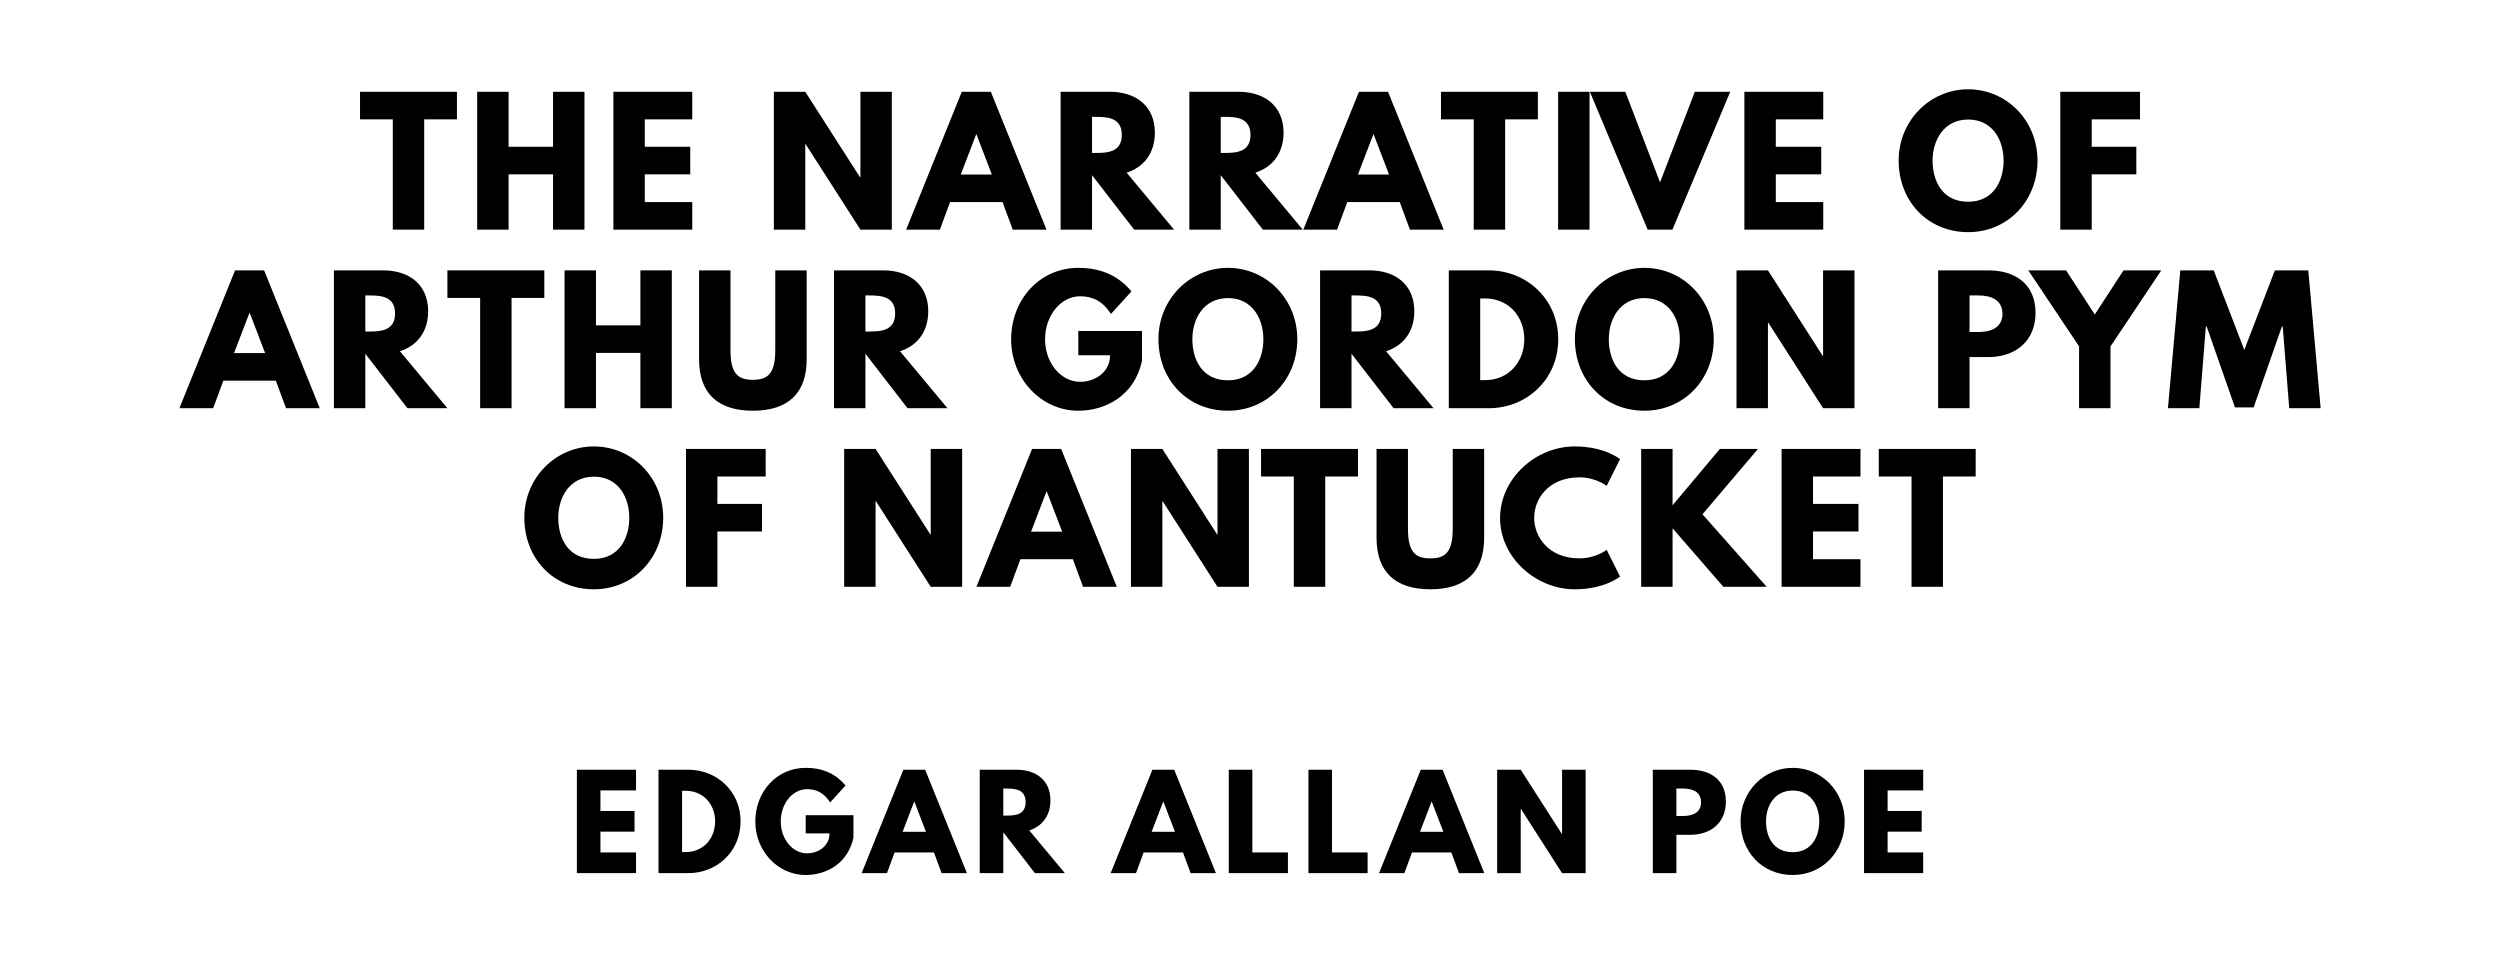 <?xml version="1.0" encoding="UTF-8"?>
<svg xmlns="http://www.w3.org/2000/svg" xmlns:se="https://standardebooks.org/vocab/1.0" version="1.1" viewBox="0 0 1400 540" se:generated-from="d0a312bbc26cb87256d64f6db2ea93c0c8c61993">
	<path d="M 201.619,66.844 219.958,66.844 219.958,128.6 237.549,128.6 237.549,66.844 255.889,66.844 255.889,51.405 201.619,51.405 201.619,66.844 Z"/>
	<path d="M 284.815,97.628 309.705,97.628 309.705,128.6 327.296,128.6 327.296,51.405 309.705,51.405 309.705,82.189 284.815,82.189 284.815,51.405 267.224,51.405 267.224,128.6 284.815,128.6 284.815,97.628 Z"/>
	<path d="M 387.663,51.405 343.498,51.405 343.498,128.6 387.663,128.6 387.663,113.161 361.089,113.161 361.089,97.628 386.54,97.628 386.54,82.189 361.089,82.189 361.089,66.844 387.663,66.844 387.663,51.405 Z"/>
	<path d="M 450.953,80.692 451.14,80.692 481.831,128.6 499.422,128.6 499.422,51.405 481.831,51.405 481.831,99.313 481.644,99.313 450.953,51.405 433.362,51.405 433.362,128.6 450.953,128.6 450.953,80.692 Z"/>
	<path d="M 554.872,51.405 538.591,51.405 507.432,128.6 526.333,128.6 532.041,113.161 561.422,113.161 567.13,128.6 586.031,128.6 554.872,51.405 Z M 555.434,97.722 538.03,97.722 546.638,75.265 546.825,75.265 555.434,97.722 Z"/>
	<path d="M 593.951,51.405 593.951,128.6 611.542,128.6 611.542,98.096 635.122,128.6 657.485,128.6 630.911,96.693 C 640.362,93.698 646.724,85.932 646.724,74.329 646.724,59.171 635.87,51.405 621.554,51.405 L 593.951,51.405 Z M 611.542,85.651 611.542,65.44 613.601,65.44 C 620.244,65.44 628.197,65.908 628.197,75.546 628.197,85.184 620.244,85.651 613.601,85.651 L 611.542,85.651 Z"/>
	<path d="M 666.022,51.405 666.022,128.6 683.613,128.6 683.613,98.096 707.192,128.6 729.556,128.6 702.982,96.693 C 712.432,93.698 718.795,85.932 718.795,74.329 718.795,59.171 707.941,51.405 693.625,51.405 L 666.022,51.405 Z M 683.613,85.651 683.613,65.44 685.671,65.44 C 692.315,65.44 700.268,65.908 700.268,75.546 700.268,85.184 692.315,85.651 685.671,85.651 L 683.613,85.651 Z"/>
	<path d="M 777.298,51.405 761.017,51.405 729.858,128.6 748.759,128.6 754.467,113.161 783.848,113.161 789.556,128.6 808.457,128.6 777.298,51.405 Z M 777.859,97.722 760.455,97.722 769.064,75.265 769.251,75.265 777.859,97.722 Z"/>
	<path d="M 806.942,66.844 825.282,66.844 825.282,128.6 842.873,128.6 842.873,66.844 861.213,66.844 861.213,51.405 806.942,51.405 806.942,66.844 Z"/>
	<path d="M 890.139,51.405 872.548,51.405 872.548,128.6 890.139,128.6 890.139,51.405 Z"/>
	<path d="M 922.705,128.6 936.554,128.6 968.929,51.405 949.092,51.405 929.63,102.12 910.167,51.405 890.33,51.405 922.705,128.6 Z"/>
	<path d="M 1021.014,51.405 976.849,51.405 976.849,128.6 1021.014,128.6 1021.014,113.161 994.44,113.161 994.44,97.628 1019.891,97.628 1019.891,82.189 994.44,82.189 994.44,66.844 1021.014,66.844 1021.014,51.405 Z"/>
	<path d="M 1063.25,89.956 C 1063.25,112.506 1079.344,130.004 1102.175,130.004 1124.351,130.004 1141.007,112.506 1141.007,89.956 1141.007,67.405 1123.603,50.001 1102.175,50.001 1080.935,50.001 1063.25,67.405 1063.25,89.956 Z M 1082.245,89.956 C 1082.245,78.446 1088.608,66.937 1102.175,66.937 1115.836,66.937 1122.012,78.446 1122.012,89.956 1122.012,101.465 1116.211,112.974 1102.175,112.974 1087.765,112.974 1082.245,101.465 1082.245,89.956 Z"/>
	<path d="M 1198.401,51.405 1153.769,51.405 1153.769,128.6 1171.36,128.6 1171.36,97.628 1196.343,97.628 1196.343,82.189 1171.36,82.189 1171.36,66.844 1198.401,66.844 1198.401,51.405 Z"/>
	<path d="M 147.91,151.405 131.629,151.405 100.47,228.6 119.371,228.6 125.079,213.161 154.46,213.161 160.168,228.6 179.069,228.6 147.91,151.405 Z M 148.471,197.722 131.067,197.722 139.676,175.265 139.863,175.265 148.471,197.722 Z"/>
	<path d="M 186.989,151.405 186.989,228.6 204.58,228.6 204.58,198.096 228.159,228.6 250.523,228.6 223.949,196.693 C 233.399,193.698 239.762,185.932 239.762,174.329 239.762,159.171 228.908,151.405 214.592,151.405 L 186.989,151.405 Z M 204.58,185.651 204.58,165.44 206.638,165.44 C 213.282,165.44 221.235,165.908 221.235,175.546 221.235,185.184 213.282,185.651 206.638,185.651 L 204.58,185.651 Z"/>
	<path d="M 250.538,166.844 268.878,166.844 268.878,228.6 286.469,228.6 286.469,166.844 304.809,166.844 304.809,151.405 250.538,151.405 250.538,166.844 Z"/>
	<path d="M 333.735,197.628 358.625,197.628 358.625,228.6 376.216,228.6 376.216,151.405 358.625,151.405 358.625,182.189 333.735,182.189 333.735,151.405 316.144,151.405 316.144,228.6 333.735,228.6 333.735,197.628 Z"/>
	<path d="M 451.741,151.405 434.15,151.405 434.15,196.038 C 434.15,208.95 430.22,212.693 421.612,212.693 413.003,212.693 409.074,208.95 409.074,196.038 L 409.074,151.405 391.482,151.405 391.482,201.184 C 391.482,220.272 401.962,230.004 421.612,230.004 441.262,230.004 451.741,220.272 451.741,201.184 L 451.741,151.405 Z"/>
	<path d="M 467.047,151.405 467.047,228.6 484.638,228.6 484.638,198.096 508.218,228.6 530.581,228.6 504.007,196.693 C 513.458,193.698 519.821,185.932 519.821,174.329 519.821,159.171 508.967,151.405 494.65,151.405 L 467.047,151.405 Z M 484.638,185.651 484.638,165.44 486.697,165.44 C 493.34,165.44 501.294,165.908 501.294,175.546 501.294,185.184 493.34,185.651 486.697,185.651 L 484.638,185.651 Z"/>
	<path d="M 639.507,185.371 603.857,185.371 603.857,198.938 621.635,198.938 C 621.635,208.389 613.307,213.816 604.886,213.816 594.032,213.816 585.236,203.149 585.236,190.049 585.236,176.669 594.032,165.908 604.886,165.908 611.716,165.908 617.611,168.622 622.103,175.827 L 633.612,163.195 C 626.875,155.054 617.424,150.001 603.857,150.001 582.148,150.001 566.241,167.873 566.241,190.049 566.241,212.132 583.084,230.004 603.857,230.004 619.015,230.004 635.296,221.676 639.507,202.12 L 639.507,185.371 Z"/>
	<path d="M 648.729,189.956 C 648.729,212.506 664.823,230.004 687.654,230.004 709.83,230.004 726.486,212.506 726.486,189.956 726.486,167.405 709.082,150.001 687.654,150.001 666.414,150.001 648.729,167.405 648.729,189.956 Z M 667.724,189.956 C 667.724,178.446 674.087,166.937 687.654,166.937 701.315,166.937 707.491,178.446 707.491,189.956 707.491,201.465 701.69,212.974 687.654,212.974 673.244,212.974 667.724,201.465 667.724,189.956 Z"/>
	<path d="M 739.248,151.405 739.248,228.6 756.839,228.6 756.839,198.096 780.419,228.6 802.782,228.6 776.208,196.693 C 785.658,193.698 792.021,185.932 792.021,174.329 792.021,159.171 781.167,151.405 766.851,151.405 L 739.248,151.405 Z M 756.839,185.651 756.839,165.44 758.897,165.44 C 765.541,165.44 773.494,165.908 773.494,175.546 773.494,185.184 765.541,185.651 758.897,185.651 L 756.839,185.651 Z"/>
	<path d="M 811.318,151.405 811.318,228.6 833.682,228.6 C 854.922,228.6 872.607,212.506 872.607,189.956 872.607,167.499 854.828,151.405 833.682,151.405 L 811.318,151.405 Z M 828.91,212.88 828.91,167.125 831.623,167.125 C 844.723,167.125 853.612,177.137 853.612,190.049 853.518,202.962 844.629,212.88 831.623,212.88 L 828.91,212.88 Z"/>
	<path d="M 881.937,189.956 C 881.937,212.506 898.031,230.004 920.862,230.004 943.039,230.004 959.694,212.506 959.694,189.956 959.694,167.405 942.29,150.001 920.862,150.001 899.622,150.001 881.937,167.405 881.937,189.956 Z M 900.932,189.956 C 900.932,178.446 907.295,166.937 920.862,166.937 934.524,166.937 940.699,178.446 940.699,189.956 940.699,201.465 934.898,212.974 920.862,212.974 906.453,212.974 900.932,201.465 900.932,189.956 Z"/>
	<path d="M 990.047,180.692 990.234,180.692 1020.925,228.6 1038.516,228.6 1038.516,151.405 1020.925,151.405 1020.925,199.313 1020.738,199.313 990.047,151.405 972.456,151.405 972.456,228.6 990.047,228.6 990.047,180.692 Z"/>
	<path d="M 1085.346,151.405 1085.346,228.6 1102.938,228.6 1102.938,199.968 1113.511,199.968 C 1128.576,199.968 1139.898,191.078 1139.898,175.172 1139.898,159.171 1128.576,151.405 1113.511,151.405 L 1085.346,151.405 Z M 1102.938,185.932 1102.938,165.44 1107.897,165.44 C 1114.821,165.44 1121.371,167.78 1121.371,175.733 1121.371,183.593 1114.821,185.932 1107.897,185.932 L 1102.938,185.932 Z"/>
	<path d="M 1135.838,151.405 1164.283,193.979 1164.283,228.6 1181.874,228.6 1181.874,193.979 1210.319,151.405 1189.172,151.405 1173.078,176.107 1156.984,151.405 1135.838,151.405 Z"/>
	<path d="M 1281.972,228.6 1299.563,228.6 1292.639,151.405 1273.925,151.405 1256.801,195.944 1239.678,151.405 1220.964,151.405 1214.04,228.6 1231.631,228.6 1235.28,182.844 1235.748,182.844 1251.561,228.132 1262.041,228.132 1277.855,182.844 1278.322,182.844 1281.972,228.6 Z"/>
	<path d="M 293.632,289.956 C 293.632,312.506 309.726,330.004 332.557,330.004 354.733,330.004 371.389,312.506 371.389,289.956 371.389,267.405 353.985,250.001 332.557,250.001 311.317,250.001 293.632,267.405 293.632,289.956 Z M 312.627,289.956 C 312.627,278.446 318.99,266.937 332.557,266.937 346.218,266.937 352.394,278.446 352.394,289.956 352.394,301.465 346.593,312.974 332.557,312.974 318.147,312.974 312.627,301.465 312.627,289.956 Z"/>
	<path d="M 428.784,251.405 384.151,251.405 384.151,328.6 401.742,328.6 401.742,297.628 426.725,297.628 426.725,282.189 401.742,282.189 401.742,266.844 428.784,266.844 428.784,251.405 Z"/>
	<path d="M 490.326,280.692 490.513,280.692 521.204,328.6 538.795,328.6 538.795,251.405 521.204,251.405 521.204,299.313 521.017,299.313 490.326,251.405 472.735,251.405 472.735,328.6 490.326,328.6 490.326,280.692 Z"/>
	<path d="M 594.246,251.405 577.964,251.405 546.806,328.6 565.707,328.6 571.415,313.161 600.796,313.161 606.503,328.6 625.404,328.6 594.246,251.405 Z M 594.807,297.722 577.403,297.722 586.011,275.265 586.199,275.265 594.807,297.722 Z"/>
	<path d="M 650.915,280.692 651.102,280.692 681.793,328.6 699.385,328.6 699.385,251.405 681.793,251.405 681.793,299.313 681.606,299.313 650.915,251.405 633.324,251.405 633.324,328.6 650.915,328.6 650.915,280.692 Z"/>
	<path d="M 706.195,266.844 724.534,266.844 724.534,328.6 742.125,328.6 742.125,266.844 760.465,266.844 760.465,251.405 706.195,251.405 706.195,266.844 Z"/>
	<path d="M 831.123,251.405 813.532,251.405 813.532,296.038 C 813.532,308.95 809.602,312.693 800.994,312.693 792.386,312.693 788.456,308.95 788.456,296.038 L 788.456,251.405 770.864,251.405 770.864,301.184 C 770.864,320.272 781.344,330.004 800.994,330.004 820.644,330.004 831.123,320.272 831.123,301.184 L 831.123,251.405 Z"/>
	<path d="M 884.583,312.693 C 866.898,312.693 859.131,300.342 859.131,289.956 859.131,279.663 866.898,267.312 884.583,267.312 893.565,267.312 899.741,272.084 899.741,272.084 L 907.226,257.113 C 907.226,257.113 898.618,250.001 881.869,250.001 859.974,250.001 840.043,267.967 840.043,290.143 840.043,312.225 860.067,330.004 881.869,330.004 898.618,330.004 907.226,322.892 907.226,322.892 L 899.741,307.921 C 899.741,307.921 893.565,312.693 884.583,312.693 Z"/>
	<path d="M 989.319,328.6 953.389,287.991 984.454,251.405 963.12,251.405 936.639,282.938 936.639,251.405 919.048,251.405 919.048,328.6 936.639,328.6 936.639,295.851 965.085,328.6 989.319,328.6 Z"/>
	<path d="M 1041.863,251.405 997.698,251.405 997.698,328.6 1041.863,328.6 1041.863,313.161 1015.289,313.161 1015.289,297.628 1040.74,297.628 1040.74,282.189 1015.289,282.189 1015.289,266.844 1041.863,266.844 1041.863,251.405 Z"/>
	<path d="M 1052.11,266.844 1070.45,266.844 1070.45,328.6 1088.041,328.6 1088.041,266.844 1106.381,266.844 1106.381,251.405 1052.11,251.405 1052.11,266.844 Z"/>
	<path d="M 356.176,431.052 323.051,431.052 323.051,488.95 356.176,488.95 356.176,477.37 336.245,477.37 336.245,465.72 355.334,465.72 355.334,454.141 336.245,454.141 336.245,442.631 356.176,442.631 356.176,431.052 Z"/>
	<path d="M 368.761,431.052 368.761,488.95 385.534,488.95 C 401.465,488.95 414.729,476.879 414.729,459.966 414.729,443.122 401.394,431.052 385.534,431.052 L 368.761,431.052 Z M 381.955,477.16 381.955,442.842 383.99,442.842 C 393.815,442.842 400.482,450.351 400.482,460.036 400.412,469.721 393.745,477.16 383.99,477.16 L 381.955,477.16 Z"/>
	<path d="M 477.928,456.527 451.189,456.527 451.189,466.703 464.523,466.703 C 464.523,473.791 458.277,477.862 451.961,477.862 443.82,477.862 437.223,469.861 437.223,460.036 437.223,450 443.82,441.929 451.961,441.929 457.084,441.929 461.505,443.965 464.874,449.368 L 473.506,439.894 C 468.453,433.789 461.365,429.999 451.189,429.999 434.907,429.999 422.977,443.403 422.977,460.036 422.977,476.598 435.609,490.003 451.189,490.003 462.558,490.003 474.769,483.757 477.928,469.089 L 477.928,456.527 Z"/>
	<path d="M 518.096,431.052 505.885,431.052 482.515,488.95 496.692,488.95 500.973,477.37 523.009,477.37 527.29,488.95 541.466,488.95 518.096,431.052 Z M 518.518,465.791 505.464,465.791 511.921,448.947 512.061,448.947 518.518,465.791 Z"/>
	<path d="M 548.656,431.052 548.656,488.95 561.85,488.95 561.85,466.071 579.535,488.95 596.308,488.95 576.377,465.019 C 583.466,462.773 588.238,456.948 588.238,448.246 588.238,436.876 580.097,431.052 569.359,431.052 L 548.656,431.052 Z M 561.85,456.737 561.85,441.579 563.394,441.579 C 568.377,441.579 574.342,441.929 574.342,449.158 574.342,456.386 568.377,456.737 563.394,456.737 L 561.85,456.737 Z"/>
	<path d="M 657.556,431.052 645.345,431.052 621.975,488.95 636.151,488.95 640.432,477.37 662.469,477.37 666.75,488.95 680.926,488.95 657.556,431.052 Z M 657.977,465.791 644.924,465.791 651.38,448.947 651.521,448.947 657.977,465.791 Z"/>
	<path d="M 701.31,431.052 688.116,431.052 688.116,488.95 721.241,488.95 721.241,477.37 701.31,477.37 701.31,431.052 Z"/>
	<path d="M 745.923,431.052 732.729,431.052 732.729,488.95 765.854,488.95 765.854,477.37 745.923,477.37 745.923,431.052 Z"/>
	<path d="M 807.845,431.052 795.633,431.052 772.263,488.95 786.44,488.95 790.721,477.37 812.757,477.37 817.038,488.95 831.215,488.95 807.845,431.052 Z M 808.266,465.791 795.212,465.791 801.669,448.947 801.809,448.947 808.266,465.791 Z"/>
	<path d="M 851.598,453.018 851.739,453.018 874.758,488.95 887.952,488.95 887.952,431.052 874.758,431.052 874.758,466.984 874.617,466.984 851.598,431.052 838.404,431.052 838.404,488.95 851.598,488.95 851.598,453.018 Z"/>
	<path d="M 925.575,431.052 925.575,488.95 938.769,488.95 938.769,467.475 946.699,467.475 C 957.998,467.475 966.49,460.808 966.49,448.877 966.49,436.876 957.998,431.052 946.699,431.052 L 925.575,431.052 Z M 938.769,456.948 938.769,441.579 942.488,441.579 C 947.682,441.579 952.594,443.333 952.594,449.298 952.594,455.193 947.682,456.948 942.488,456.948 L 938.769,456.948 Z"/>
	<path d="M 974.719,459.966 C 974.719,476.879 986.79,490.003 1003.914,490.003 1020.547,490.003 1033.039,476.879 1033.039,459.966 1033.039,443.052 1019.986,429.999 1003.914,429.999 987.983,429.999 974.719,443.052 974.719,459.966 Z M 988.966,459.966 C 988.966,451.334 993.738,442.701 1003.914,442.701 1014.161,442.701 1018.792,451.334 1018.792,459.966 1018.792,468.598 1014.441,477.23 1003.914,477.23 993.107,477.23 988.966,468.598 988.966,459.966 Z"/>
	<path d="M 1076.986,431.052 1043.861,431.052 1043.861,488.95 1076.986,488.95 1076.986,477.37 1057.054,477.37 1057.054,465.72 1076.143,465.72 1076.143,454.141 1057.054,454.141 1057.054,442.631 1076.986,442.631 1076.986,431.052 Z"/>
</svg>
